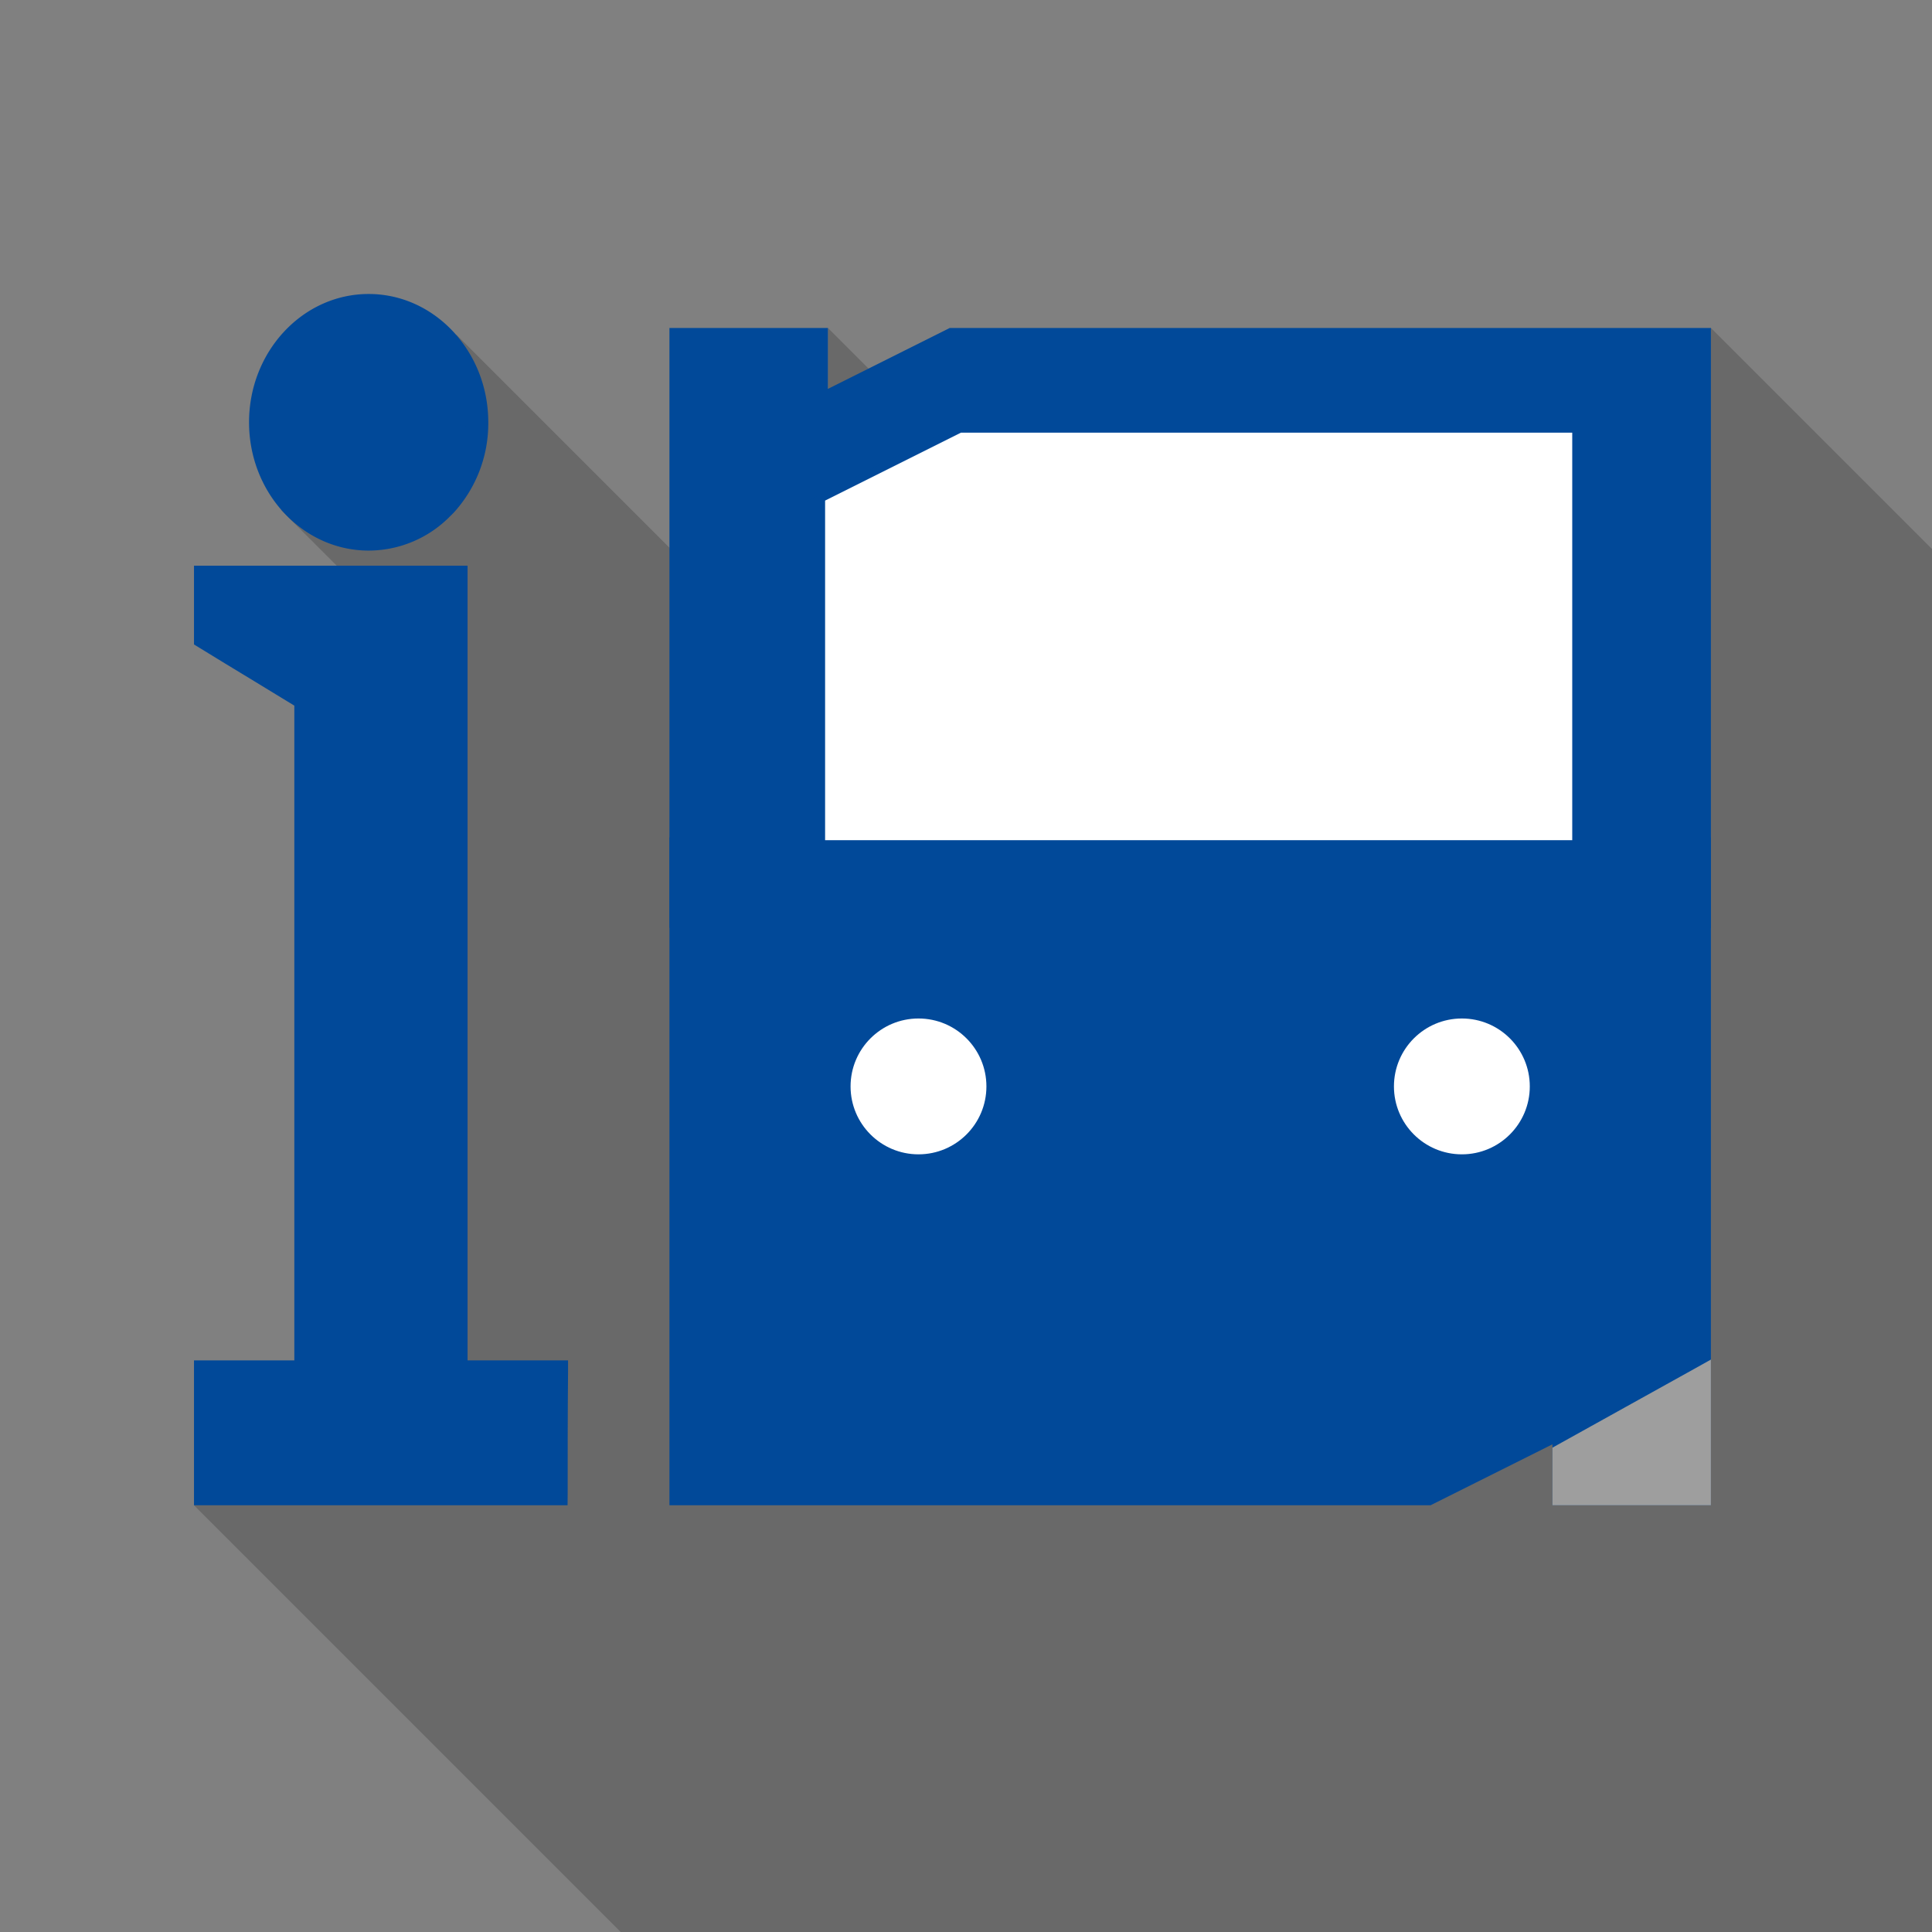 <svg xmlns="http://www.w3.org/2000/svg" viewBox="0 0 512 512"><rect x="0" y="0" width="512" height="512" fill="#808080" stroke="none"/><defs><style>.cls-1{fill:none;}.cls-2{opacity:0.18;}.cls-3,.cls-5{fill:#014999;}.cls-4{fill:#9e9e9e;}.cls-5{stroke:#014999;stroke-miterlimit:10;stroke-width:6px;}.cls-6{fill:#fff;}</style></defs><title>자산 2</title><g id="레이어_2" data-name="레이어 2"><g id="레이어_2-2" data-name="레이어 2"><polygon class="cls-1" points="51.41 398.91 96.54 360.73 119.92 180.59 74.48 135.15 120.95 88.69 296.52 264.26 336.34 219.25 219.41 103.06 219.41 86.91 343.57 211.07 453.41 86.91 512 145.5 512 0 0 0 0 512 164.5 512 51.41 398.91"/><polygon class="cls-2" points="343.57 211.07 219.41 86.91 219.41 103.06 336.34 219.25 296.52 264.26 120.95 88.69 74.48 135.15 119.92 180.59 96.54 360.73 51.41 398.91 164.5 512 512 512 512 145.5 453.41 86.91 343.57 211.07"/><path class="cls-3" d="M414.41,377.91l-36,18h-198v-171h270v171h-36Z"/><path class="cls-3" d="M453.41,398.91h-42V382.76l-32.29,16.15H177.41v-177h276Zm-36-6h30v-165h-264v165H377.7l39.71-19.85Z"/><path class="cls-4" d="M414.41,385.41c12-6.7,24-13.3,36-20v30.5h-36Z"/><path class="cls-4" d="M453.41,398.91h-42V383.65l1.54-.86q9-5,18-10t18-10l4.46-2.49Zm-36-6h30V370.52l-13.57,7.53q-8.21,4.55-16.43,9.12Z"/><ellipse class="cls-3" cx="97.71" cy="111.91" rx="28.7" ry="31"/><path class="cls-3" d="M119.3,136.8a30.33,30.33,0,0,1-21.6,9.11c-17.48,0-31.7-15.25-31.7-34s14.22-34,31.7-34h0c17.48,0,31.7,15.25,31.7,34a35.08,35.08,0,0,1-9.2,24Q119.76,136.35,119.3,136.8Zm-39-45.52A29.12,29.12,0,0,0,72,111.91c0,15.44,11.53,28,25.7,28a24.51,24.51,0,0,0,18.09-8.12,29.1,29.1,0,0,0,7.61-19.88c0-15.44-11.53-28-25.7-28A24.49,24.49,0,0,0,80.35,91.28Z"/><path class="cls-3" d="M147.41,395.91h-93v-32.4H81V185.31c-8.9-5.4-17.7-10.8-26.6-16.2v-16.2h66.5v210.6h26.6C147.41,374.31,147.41,385.11,147.41,395.91Z"/><path class="cls-3" d="M150.41,398.91h-99v-38.4H78V187l-11.86-7.23q-6.63-4-13.29-8.1l-1.44-.88V149.91h72.5v210.6h26.63l0,3c-.1,10.79-.1,21.76-.1,32.37Zm-93-6h87c0-8.69,0-17.59.07-26.4H117.91V155.91H57.41v11.51l11.86,7.23q6.63,4,13.29,8.1l1.44.88V366.51H57.41Z"/><path class="cls-3" d="M450.41,242.91h-36v-126h-162l-36,18v108h-36v-153h36v18l36-18h198Z"/><path class="cls-3" d="M453.41,245.91h-42v-126H253.12l-33.71,16.85V245.91h-42v-159h42v16.15L251.7,86.91H453.41Zm-36-6h30v-147H253.12l-39.71,19.85V92.91h-30v147h30V133.06l38.29-19.15H417.41Z"/><path class="cls-5" d="M213.41,94.61"/><path class="cls-5" d="M213.41,200.51"/><path class="cls-5" d="M117.41,125.91"/><circle class="cls-6" cx="243.41" cy="287.91" r="18"/><circle class="cls-6" cx="387.41" cy="287.91" r="18"/><path class="cls-6" d="M416.66,114.66h-162l-36,18v90h198Z"/></g></g></svg>